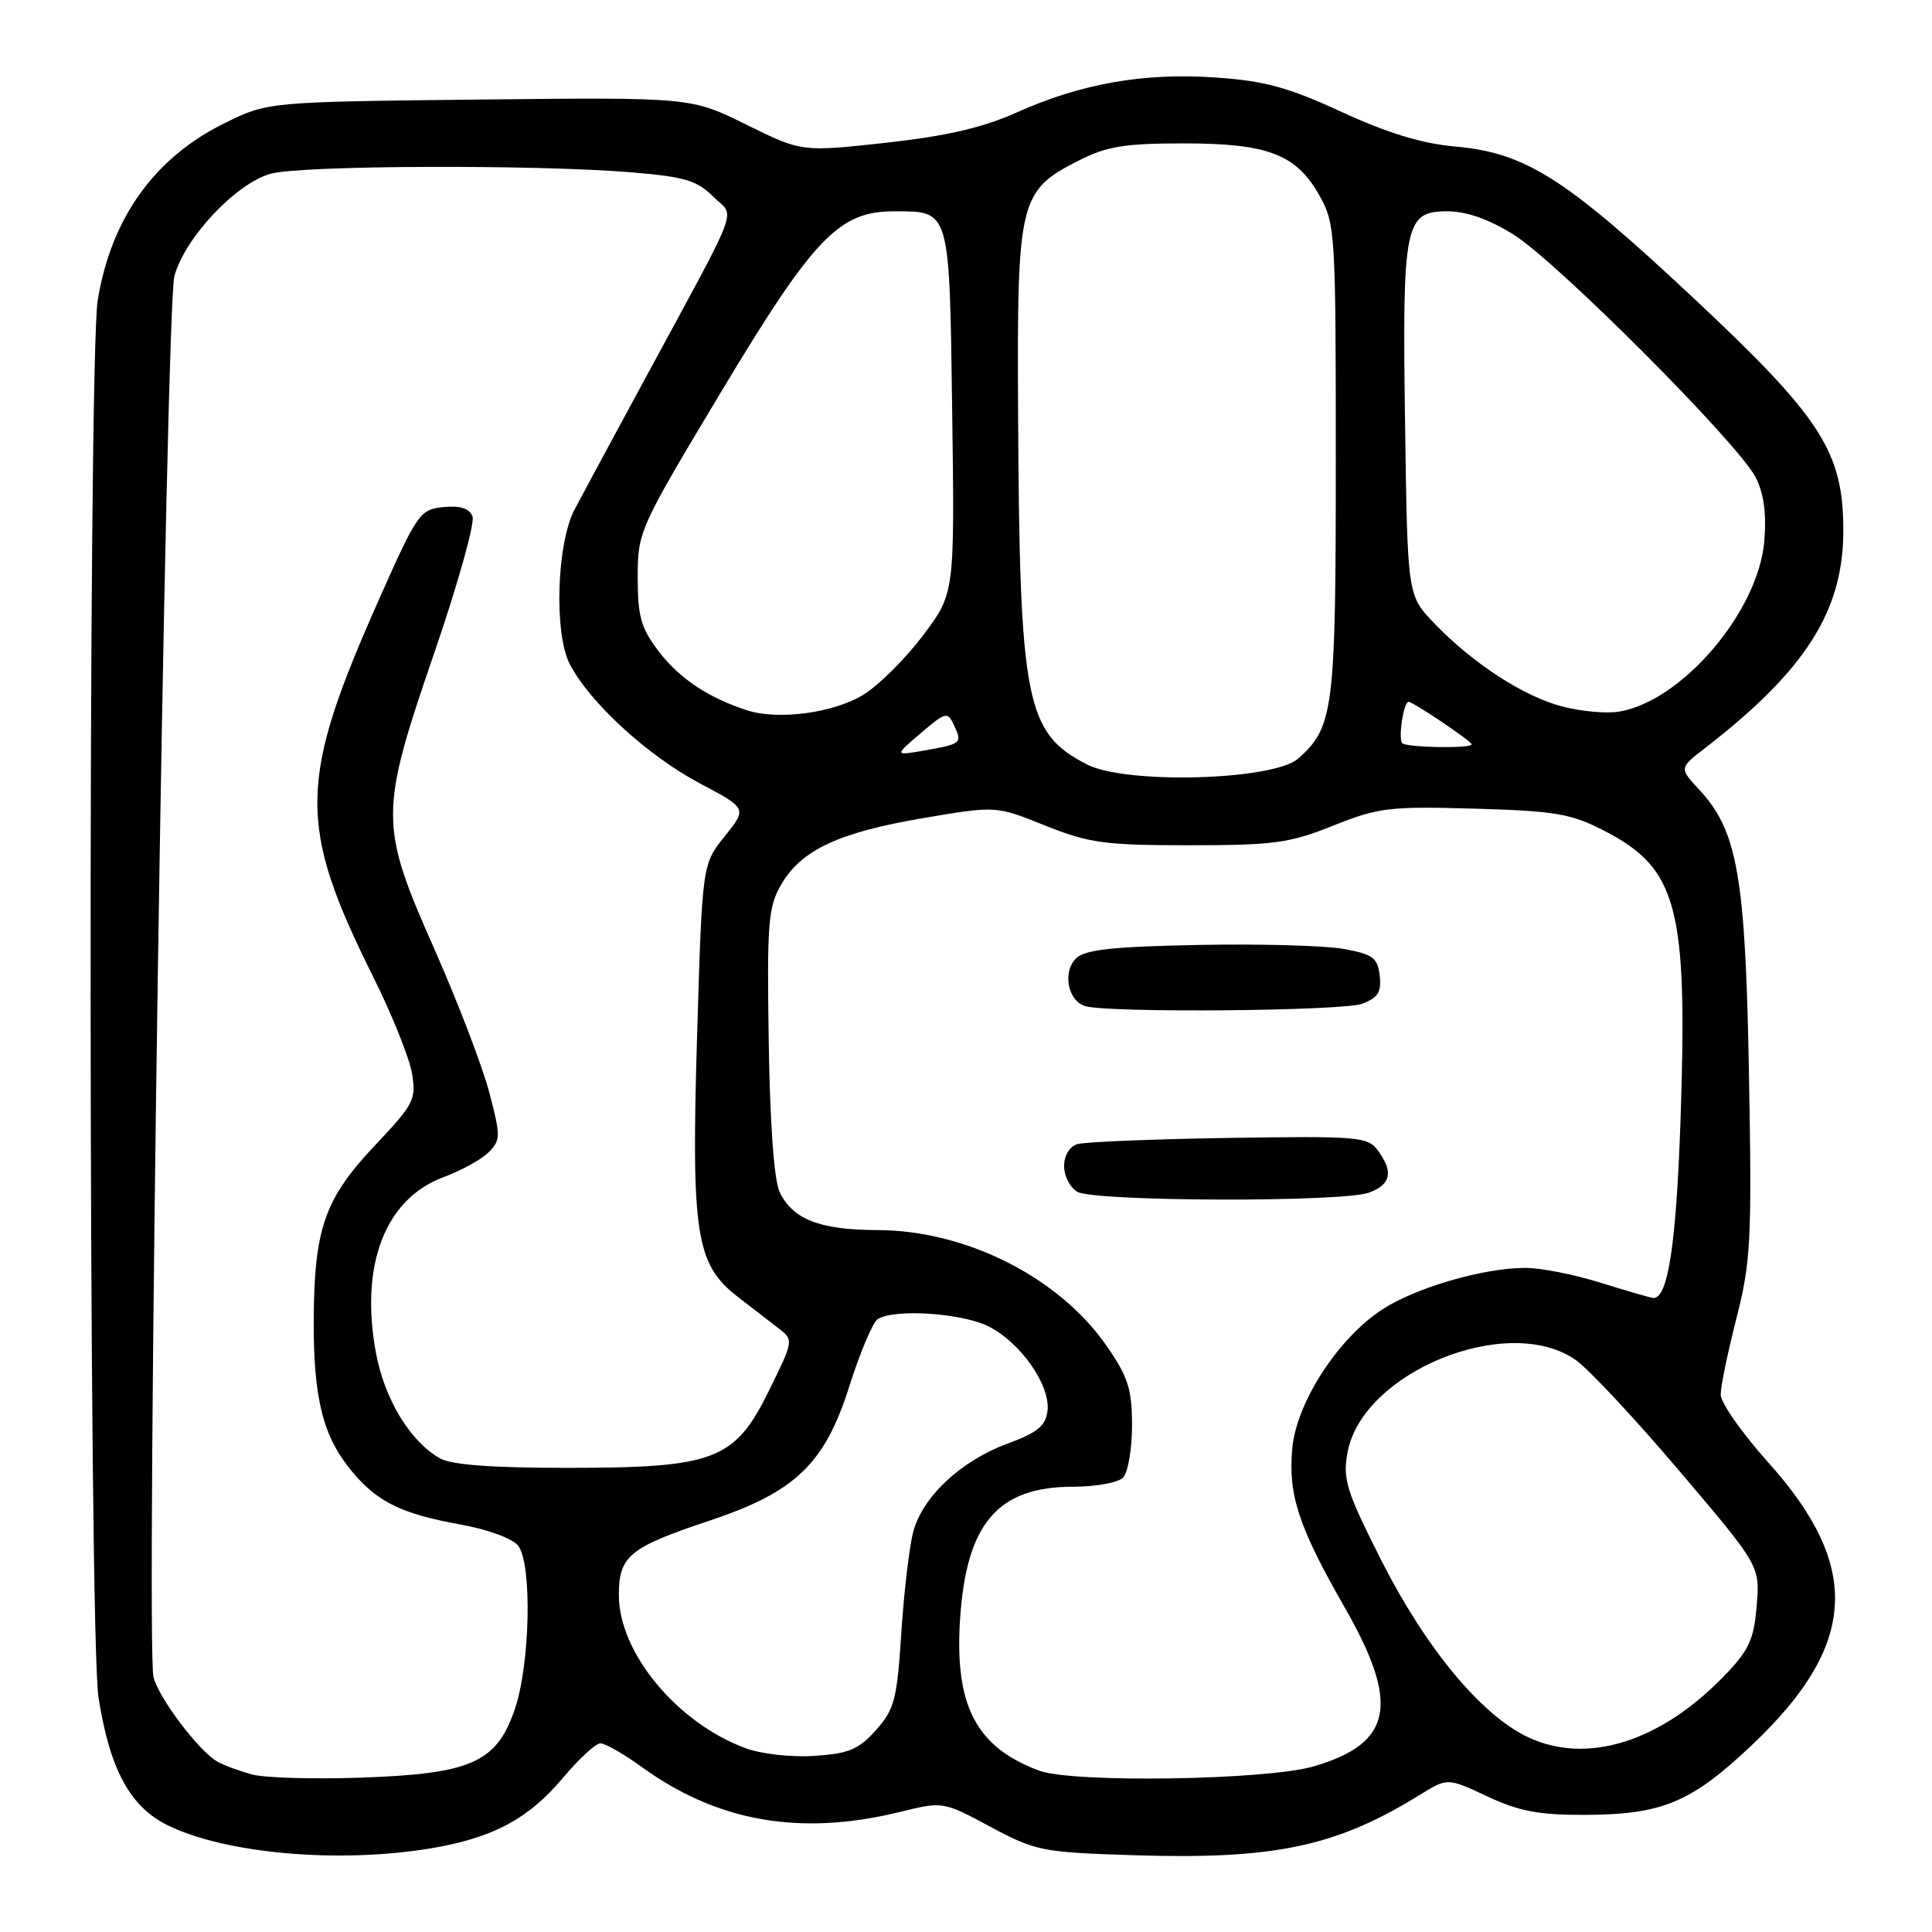 <?xml version="1.0" encoding="UTF-8" standalone="no"?>
<!DOCTYPE svg PUBLIC "-//W3C//DTD SVG 1.1//EN" "http://www.w3.org/Graphics/SVG/1.1/DTD/svg11.dtd" >
<svg xmlns="http://www.w3.org/2000/svg" xmlns:xlink="http://www.w3.org/1999/xlink" version="1.1" viewBox="0 0 256 256">
 <g >
 <path fill="currentColor"
d=" M 56.87 244.95 C 65.20 243.60 70.04 241.03 74.65 235.51 C 76.73 233.03 78.94 231.00 79.56 231.00 C 80.19 231.00 82.65 232.41 85.03 234.13 C 95.07 241.41 106.06 243.32 119.22 240.10 C 124.95 238.69 124.95 238.69 131.22 242.05 C 137.21 245.26 138.08 245.44 150.04 245.82 C 168.85 246.43 177.01 244.71 188.15 237.82 C 191.80 235.56 191.80 235.56 197.07 238.03 C 201.24 239.99 203.92 240.50 209.92 240.48 C 220.23 240.45 224.04 238.87 232.04 231.32 C 246.12 218.04 246.75 207.66 234.32 193.80 C 230.84 189.92 228.00 185.87 228.00 184.79 C 228.00 183.71 228.94 179.16 230.09 174.67 C 231.99 167.22 232.14 164.38 231.75 142.50 C 231.29 116.12 230.24 110.11 225.16 104.64 C 222.50 101.78 222.50 101.78 225.91 99.14 C 239.24 88.83 244.25 80.96 244.25 70.32 C 244.25 59.83 241.36 55.36 224.15 39.26 C 207.40 23.59 202.13 20.25 192.86 19.42 C 188.42 19.03 183.87 17.64 177.79 14.84 C 170.69 11.56 167.60 10.72 161.09 10.27 C 151.55 9.61 143.26 11.07 134.72 14.90 C 130.21 16.92 125.43 18.03 117.37 18.92 C 106.24 20.14 106.24 20.14 98.90 16.52 C 91.56 12.89 91.56 12.89 63.53 13.19 C 35.50 13.50 35.50 13.50 29.78 16.31 C 20.48 20.88 14.73 28.89 12.95 39.77 C 11.63 47.85 11.72 216.68 13.06 225.00 C 14.59 234.57 17.27 239.47 22.32 241.91 C 29.99 245.62 44.73 246.92 56.87 244.95 Z  M 33.47 235.14 C 31.80 234.70 29.70 233.93 28.80 233.42 C 26.36 232.04 21.04 225.01 20.34 222.23 C 19.31 218.13 21.96 40.74 23.11 36.57 C 24.51 31.48 31.28 24.29 35.86 23.02 C 39.91 21.90 70.96 21.78 83.74 22.84 C 90.71 23.42 92.38 23.92 94.51 26.06 C 97.42 28.96 98.51 26.10 85.03 51.00 C 81.01 58.42 77.01 65.85 76.14 67.50 C 73.76 72.00 73.39 83.92 75.50 88.00 C 78.14 93.10 85.85 100.16 92.75 103.81 C 99.00 107.12 99.00 107.12 96.02 110.82 C 93.05 114.53 93.05 114.53 92.37 137.17 C 91.58 163.55 92.19 167.52 97.75 171.83 C 99.65 173.30 102.10 175.19 103.20 176.04 C 105.17 177.56 105.15 177.65 101.88 184.29 C 97.34 193.51 94.72 194.50 75.00 194.50 C 65.15 194.50 59.79 194.09 58.29 193.24 C 54.33 190.97 50.96 185.42 49.82 179.29 C 47.65 167.63 51.03 158.84 58.79 155.97 C 61.11 155.11 63.79 153.64 64.74 152.69 C 66.35 151.08 66.36 150.58 64.82 144.71 C 63.91 141.27 60.66 132.77 57.59 125.83 C 50.24 109.23 50.24 107.77 57.61 86.32 C 60.69 77.34 62.94 69.29 62.61 68.43 C 62.20 67.36 61.00 66.97 58.77 67.19 C 55.66 67.49 55.30 67.99 50.28 79.29 C 39.49 103.54 39.40 109.25 49.48 129.50 C 51.95 134.45 54.24 140.17 54.59 142.21 C 55.17 145.68 54.85 146.31 49.74 151.71 C 43.01 158.82 41.62 162.81 41.57 175.00 C 41.54 185.44 42.82 190.44 46.71 195.06 C 50.05 199.04 53.26 200.60 60.99 202.00 C 64.67 202.66 67.94 203.87 68.67 204.83 C 70.53 207.29 70.25 220.50 68.21 226.50 C 65.80 233.55 62.42 235.05 47.75 235.55 C 41.56 235.76 35.13 235.58 33.47 235.14 Z  M 137.66 234.61 C 129.34 231.49 126.48 226.02 127.21 214.61 C 128.03 201.87 132.18 197.00 142.20 197.00 C 145.17 197.00 148.14 196.46 148.80 195.80 C 149.46 195.14 150.00 192.04 150.00 188.91 C 150.00 184.10 149.49 182.47 146.69 178.42 C 140.39 169.27 128.03 163.01 116.21 162.99 C 108.63 162.97 105.04 161.57 103.31 157.96 C 102.57 156.42 102.02 148.90 101.86 137.99 C 101.62 122.16 101.78 120.18 103.55 117.15 C 106.21 112.60 111.20 110.28 122.46 108.38 C 131.97 106.77 131.97 106.77 138.49 109.39 C 144.32 111.72 146.37 112.00 157.59 112.00 C 168.79 112.00 170.87 111.72 176.66 109.40 C 182.66 107.00 184.10 106.83 195.36 107.15 C 206.08 107.46 208.16 107.81 212.53 110.06 C 222.32 115.10 223.65 120.18 222.67 148.66 C 222.10 164.90 221.01 172.03 219.09 171.99 C 218.77 171.98 215.65 171.08 212.16 169.99 C 208.67 168.89 204.16 168.00 202.12 168.00 C 196.54 168.00 187.48 170.65 183.05 173.58 C 177.25 177.42 171.82 185.82 171.24 191.85 C 170.65 198.02 172.05 202.30 178.16 212.96 C 185.52 225.81 184.53 230.97 174.13 234.04 C 167.90 235.88 142.12 236.29 137.66 234.61 Z  M 181.43 158.02 C 184.33 156.92 184.66 155.28 182.57 152.44 C 181.24 150.62 179.99 150.52 162.82 150.78 C 152.75 150.94 143.71 151.31 142.75 151.60 C 141.72 151.91 141.00 153.12 141.00 154.52 C 141.00 155.83 141.79 157.36 142.75 157.92 C 145.00 159.23 178.02 159.32 181.43 158.02 Z  M 180.50 133.00 C 182.60 132.20 183.07 131.44 182.82 129.27 C 182.54 126.90 181.91 126.44 178.00 125.73 C 175.53 125.29 166.88 125.05 158.78 125.21 C 147.30 125.44 143.74 125.83 142.56 127.01 C 140.74 128.83 141.53 132.71 143.85 133.33 C 147.26 134.24 177.98 133.96 180.50 133.00 Z  M 98.75 231.63 C 89.68 228.26 82.00 218.97 82.00 211.36 C 82.00 206.17 83.38 205.04 94.06 201.48 C 105.38 197.71 109.30 193.94 112.53 183.72 C 113.95 179.23 115.65 175.21 116.30 174.79 C 118.51 173.39 127.45 173.98 130.98 175.75 C 135.24 177.89 139.20 183.55 138.80 186.94 C 138.56 188.94 137.49 189.82 133.50 191.29 C 127.33 193.56 122.25 198.31 121.01 202.97 C 120.49 204.91 119.78 210.93 119.43 216.35 C 118.86 225.20 118.52 226.50 116.07 229.25 C 113.78 231.81 112.46 232.37 107.92 232.66 C 104.84 232.87 100.88 232.42 98.75 231.63 Z  M 202.50 230.20 C 196.31 227.30 188.93 218.41 183.06 206.81 C 178.40 197.59 177.90 196.02 178.55 192.48 C 180.51 181.74 199.96 173.89 208.85 180.25 C 210.58 181.49 216.77 188.12 222.60 195.00 C 233.21 207.49 233.21 207.49 232.77 212.79 C 232.39 217.29 231.75 218.68 228.41 222.12 C 219.99 230.82 210.28 233.85 202.50 230.20 Z  M 144.02 101.29 C 135.88 97.10 135.09 93.02 134.90 54.28 C 134.76 26.48 135.06 25.27 142.98 21.25 C 146.65 19.39 149.06 19.00 156.81 19.00 C 168.02 19.00 171.75 20.43 174.84 25.92 C 176.93 29.64 177.00 30.84 177.00 60.92 C 177.00 94.08 176.72 96.32 172.04 100.50 C 168.78 103.41 149.20 103.96 144.02 101.29 Z  M 122.00 97.15 C 125.32 94.32 125.55 94.26 126.41 96.09 C 127.53 98.48 127.42 98.57 122.50 99.44 C 118.50 100.14 118.50 100.14 122.00 97.15 Z  M 185.81 98.48 C 185.24 97.91 185.98 93.00 186.64 93.00 C 187.26 93.00 195.00 98.22 195.00 98.63 C 195.00 99.21 186.40 99.06 185.81 98.48 Z  M 98.99 94.12 C 93.85 92.45 90.02 89.90 87.30 86.33 C 84.93 83.22 84.50 81.70 84.50 76.50 C 84.50 70.44 84.68 70.05 95.50 52.01 C 107.82 31.48 111.15 28.00 118.46 28.00 C 125.94 28.00 125.80 27.54 126.17 54.57 C 126.50 78.63 126.50 78.63 122.30 84.20 C 120.00 87.26 116.45 90.79 114.43 92.04 C 110.50 94.47 103.13 95.46 98.99 94.12 Z  M 207.00 93.61 C 201.86 92.27 195.12 87.88 190.00 82.54 C 186.50 78.89 186.50 78.89 186.18 56.20 C 185.80 29.65 186.12 28.00 191.78 28.00 C 194.32 28.00 197.27 29.04 200.55 31.08 C 206.32 34.68 230.27 58.69 232.62 63.23 C 233.72 65.37 234.08 67.99 233.78 71.69 C 233.00 81.04 222.87 92.93 214.50 94.30 C 212.85 94.57 209.47 94.26 207.00 93.61 Z "/>
</g>
</svg>